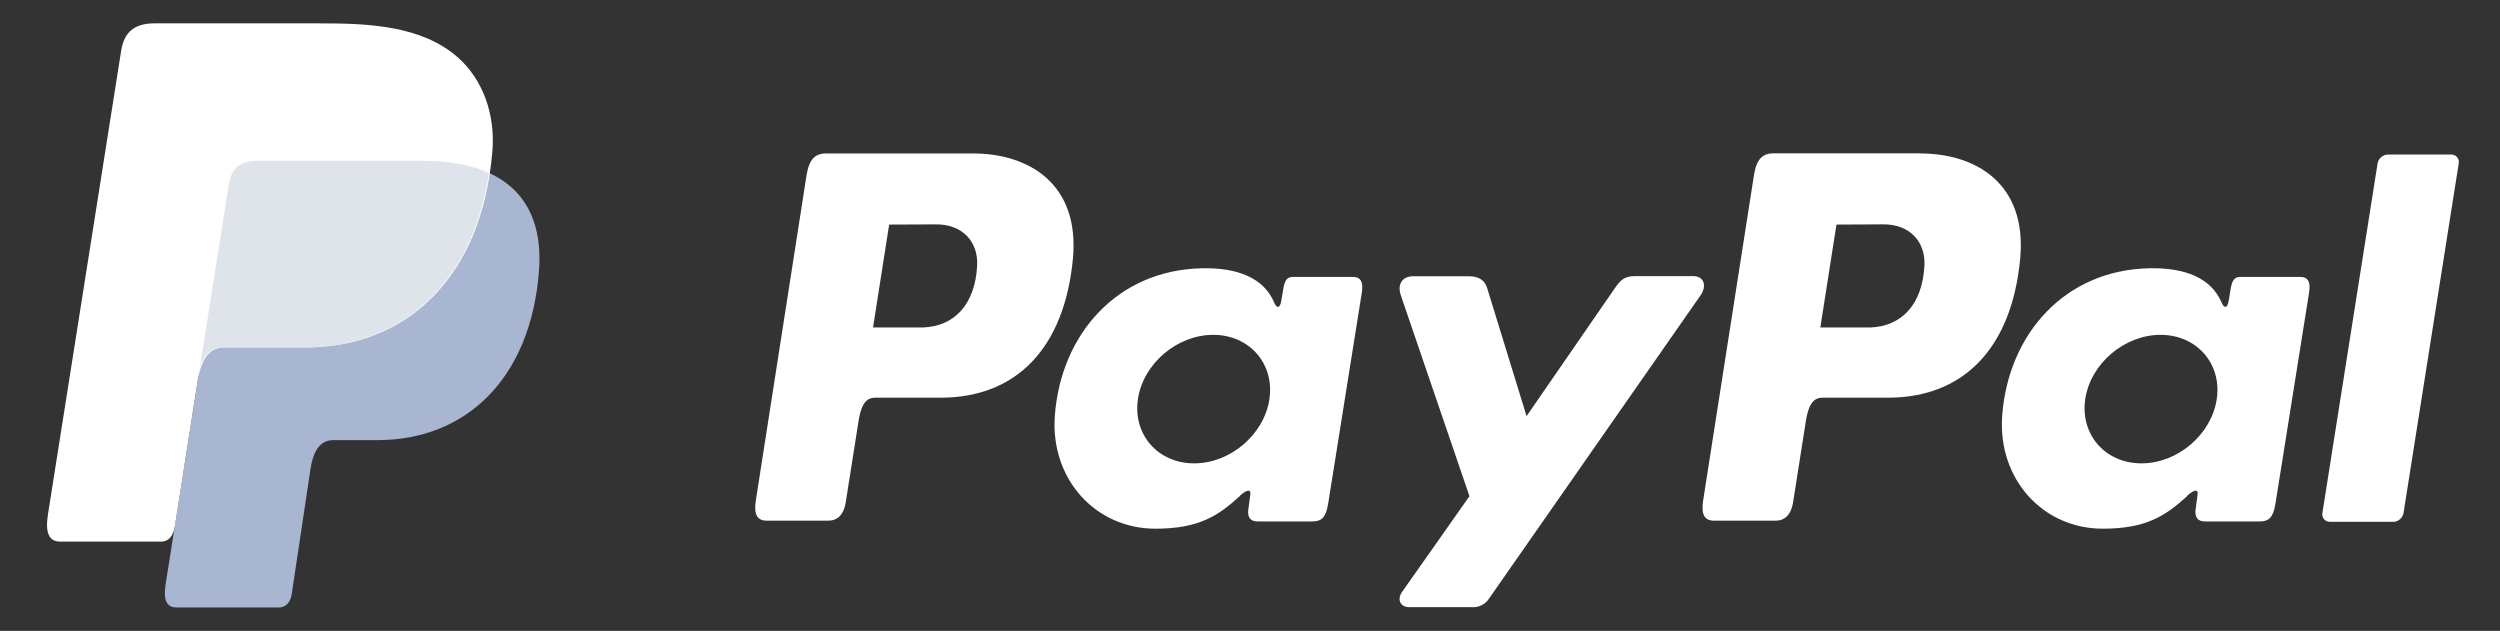 <svg width="107" height="27" viewBox="0 0 107 27" fill="none" xmlns="http://www.w3.org/2000/svg">
<rect x="0" y="0" width="107" height="27" fill="#333333" stroke="none"/>
<path fill-rule="evenodd" clip-rule="evenodd" d="M11.02 6.884H18.074C21.862 6.884 23.288 8.8 23.067 11.616C22.703 16.265 19.892 18.837 16.163 18.837H14.28C13.768 18.837 13.424 19.175 13.286 20.093L12.486 25.426C12.434 25.772 12.251 25.972 11.978 25.999H7.546C7.129 25.999 6.982 25.681 7.091 24.991L9.793 7.894C9.899 7.21 10.274 6.884 11.02 6.884Z" fill="#A8B6D1"/>
<path fill-rule="evenodd" clip-rule="evenodd" d="M41.645 6.568C44.025 6.568 46.221 7.859 45.921 11.075C45.557 14.897 43.508 17.012 40.276 17.021H37.452C37.046 17.021 36.849 17.353 36.744 18.032L36.197 21.503C36.115 22.027 35.846 22.285 35.449 22.285H32.822C32.403 22.285 32.257 22.018 32.35 21.419L34.519 7.508C34.626 6.823 34.883 6.568 35.351 6.568H41.64H41.645ZM37.366 14.016H39.506C40.844 13.965 41.733 13.039 41.822 11.368C41.877 10.336 41.179 9.597 40.07 9.603L38.056 9.612L37.366 14.016ZM53.064 21.221C53.304 21.002 53.548 20.889 53.514 21.159L53.428 21.803C53.385 22.14 53.517 22.318 53.831 22.318H56.165C56.558 22.318 56.749 22.16 56.846 21.552L58.285 12.528C58.357 12.074 58.246 11.852 57.902 11.852H55.335C55.103 11.852 54.99 11.982 54.93 12.335L54.836 12.89C54.787 13.179 54.654 13.23 54.53 12.939C54.095 11.909 52.984 11.446 51.434 11.483C47.834 11.557 45.407 14.289 45.147 17.791C44.947 20.5 46.888 22.628 49.448 22.628C51.305 22.628 52.135 22.082 53.071 21.226L53.064 21.221ZM51.108 19.832C49.559 19.832 48.479 18.596 48.703 17.082C48.927 15.567 50.376 14.331 51.926 14.331C53.476 14.331 54.555 15.567 54.331 17.082C54.107 18.596 52.66 19.832 51.108 19.832ZM62.853 11.823H60.486C59.998 11.823 59.8 12.187 59.954 12.635L62.893 21.237L60.011 25.331C59.768 25.673 59.956 25.984 60.297 25.984H62.957C63.112 26.002 63.269 25.975 63.409 25.906C63.549 25.837 63.666 25.73 63.747 25.596L72.786 12.637C73.064 12.238 72.933 11.819 72.476 11.819H69.958C69.526 11.819 69.353 11.991 69.106 12.349L65.337 17.81L63.652 12.336C63.554 12.005 63.308 11.823 62.855 11.823H62.853Z" fill="white"/>
<path fill-rule="evenodd" clip-rule="evenodd" d="M82.189 6.568C84.569 6.568 86.766 7.859 86.464 11.075C86.101 14.897 84.052 17.012 80.82 17.021H77.998C77.591 17.021 77.395 17.353 77.289 18.032L76.743 21.503C76.661 22.027 76.391 22.285 75.995 22.285H73.367C72.948 22.285 72.803 22.018 72.895 21.419L75.068 7.504C75.175 6.819 75.432 6.564 75.9 6.564H82.189V6.568ZM77.91 14.016H80.05C81.388 13.965 82.277 13.039 82.366 11.368C82.42 10.336 81.723 9.597 80.614 9.602L78.6 9.612L77.91 14.016ZM93.607 21.221C93.848 21.002 94.092 20.889 94.058 21.159L93.972 21.803C93.928 22.14 94.061 22.318 94.374 22.318H96.708C97.103 22.318 97.293 22.16 97.39 21.552L98.828 12.527C98.902 12.074 98.791 11.852 98.446 11.852H95.882C95.651 11.852 95.538 11.981 95.478 12.334L95.384 12.89C95.334 13.179 95.201 13.23 95.078 12.939C94.642 11.909 93.532 11.446 91.982 11.483C88.383 11.557 85.954 14.289 85.694 17.791C85.495 20.5 87.435 22.628 89.995 22.628C91.853 22.628 92.682 22.081 93.619 21.226L93.607 21.221ZM91.653 19.832C90.105 19.832 89.024 18.596 89.249 17.081C89.472 15.567 90.922 14.331 92.472 14.331C94.021 14.331 95.102 15.567 94.877 17.081C94.652 18.596 93.204 19.832 91.653 19.832ZM102.421 22.333H99.726C99.679 22.335 99.632 22.326 99.589 22.308C99.546 22.29 99.508 22.263 99.475 22.228C99.444 22.194 99.42 22.152 99.407 22.107C99.394 22.062 99.389 22.015 99.397 21.969L101.763 6.978C101.787 6.875 101.843 6.784 101.924 6.718C102.005 6.651 102.107 6.615 102.211 6.614H104.907C104.954 6.612 105 6.62 105.043 6.638C105.087 6.656 105.125 6.683 105.156 6.718C105.189 6.753 105.211 6.794 105.226 6.839C105.239 6.884 105.242 6.931 105.236 6.978L102.869 21.969C102.846 22.072 102.79 22.164 102.709 22.231C102.628 22.298 102.526 22.335 102.421 22.336V22.333Z" fill="white"/>
<path fill-rule="evenodd" clip-rule="evenodd" d="M6.608 1H13.67C15.658 1 18.018 1.064 19.595 2.456C20.649 3.386 21.203 4.866 21.075 6.461C20.642 11.85 17.417 14.87 13.091 14.87H9.609C9.016 14.87 8.624 15.263 8.457 16.326L7.484 22.515C7.421 22.915 7.248 23.152 6.938 23.181H2.581C2.098 23.181 1.927 22.817 2.053 22.012L5.185 2.176C5.31 1.379 5.749 1 6.608 1Z" fill="white"/>
<path fill-rule="evenodd" clip-rule="evenodd" d="M8.559 15.699L9.792 7.896C9.899 7.211 10.274 6.884 11.021 6.884H18.075C19.242 6.884 20.187 7.066 20.926 7.403C20.218 12.201 17.113 14.865 13.049 14.865H9.573C9.107 14.867 8.764 15.1 8.559 15.699Z" fill="#DFE4EB"/>
</svg>
